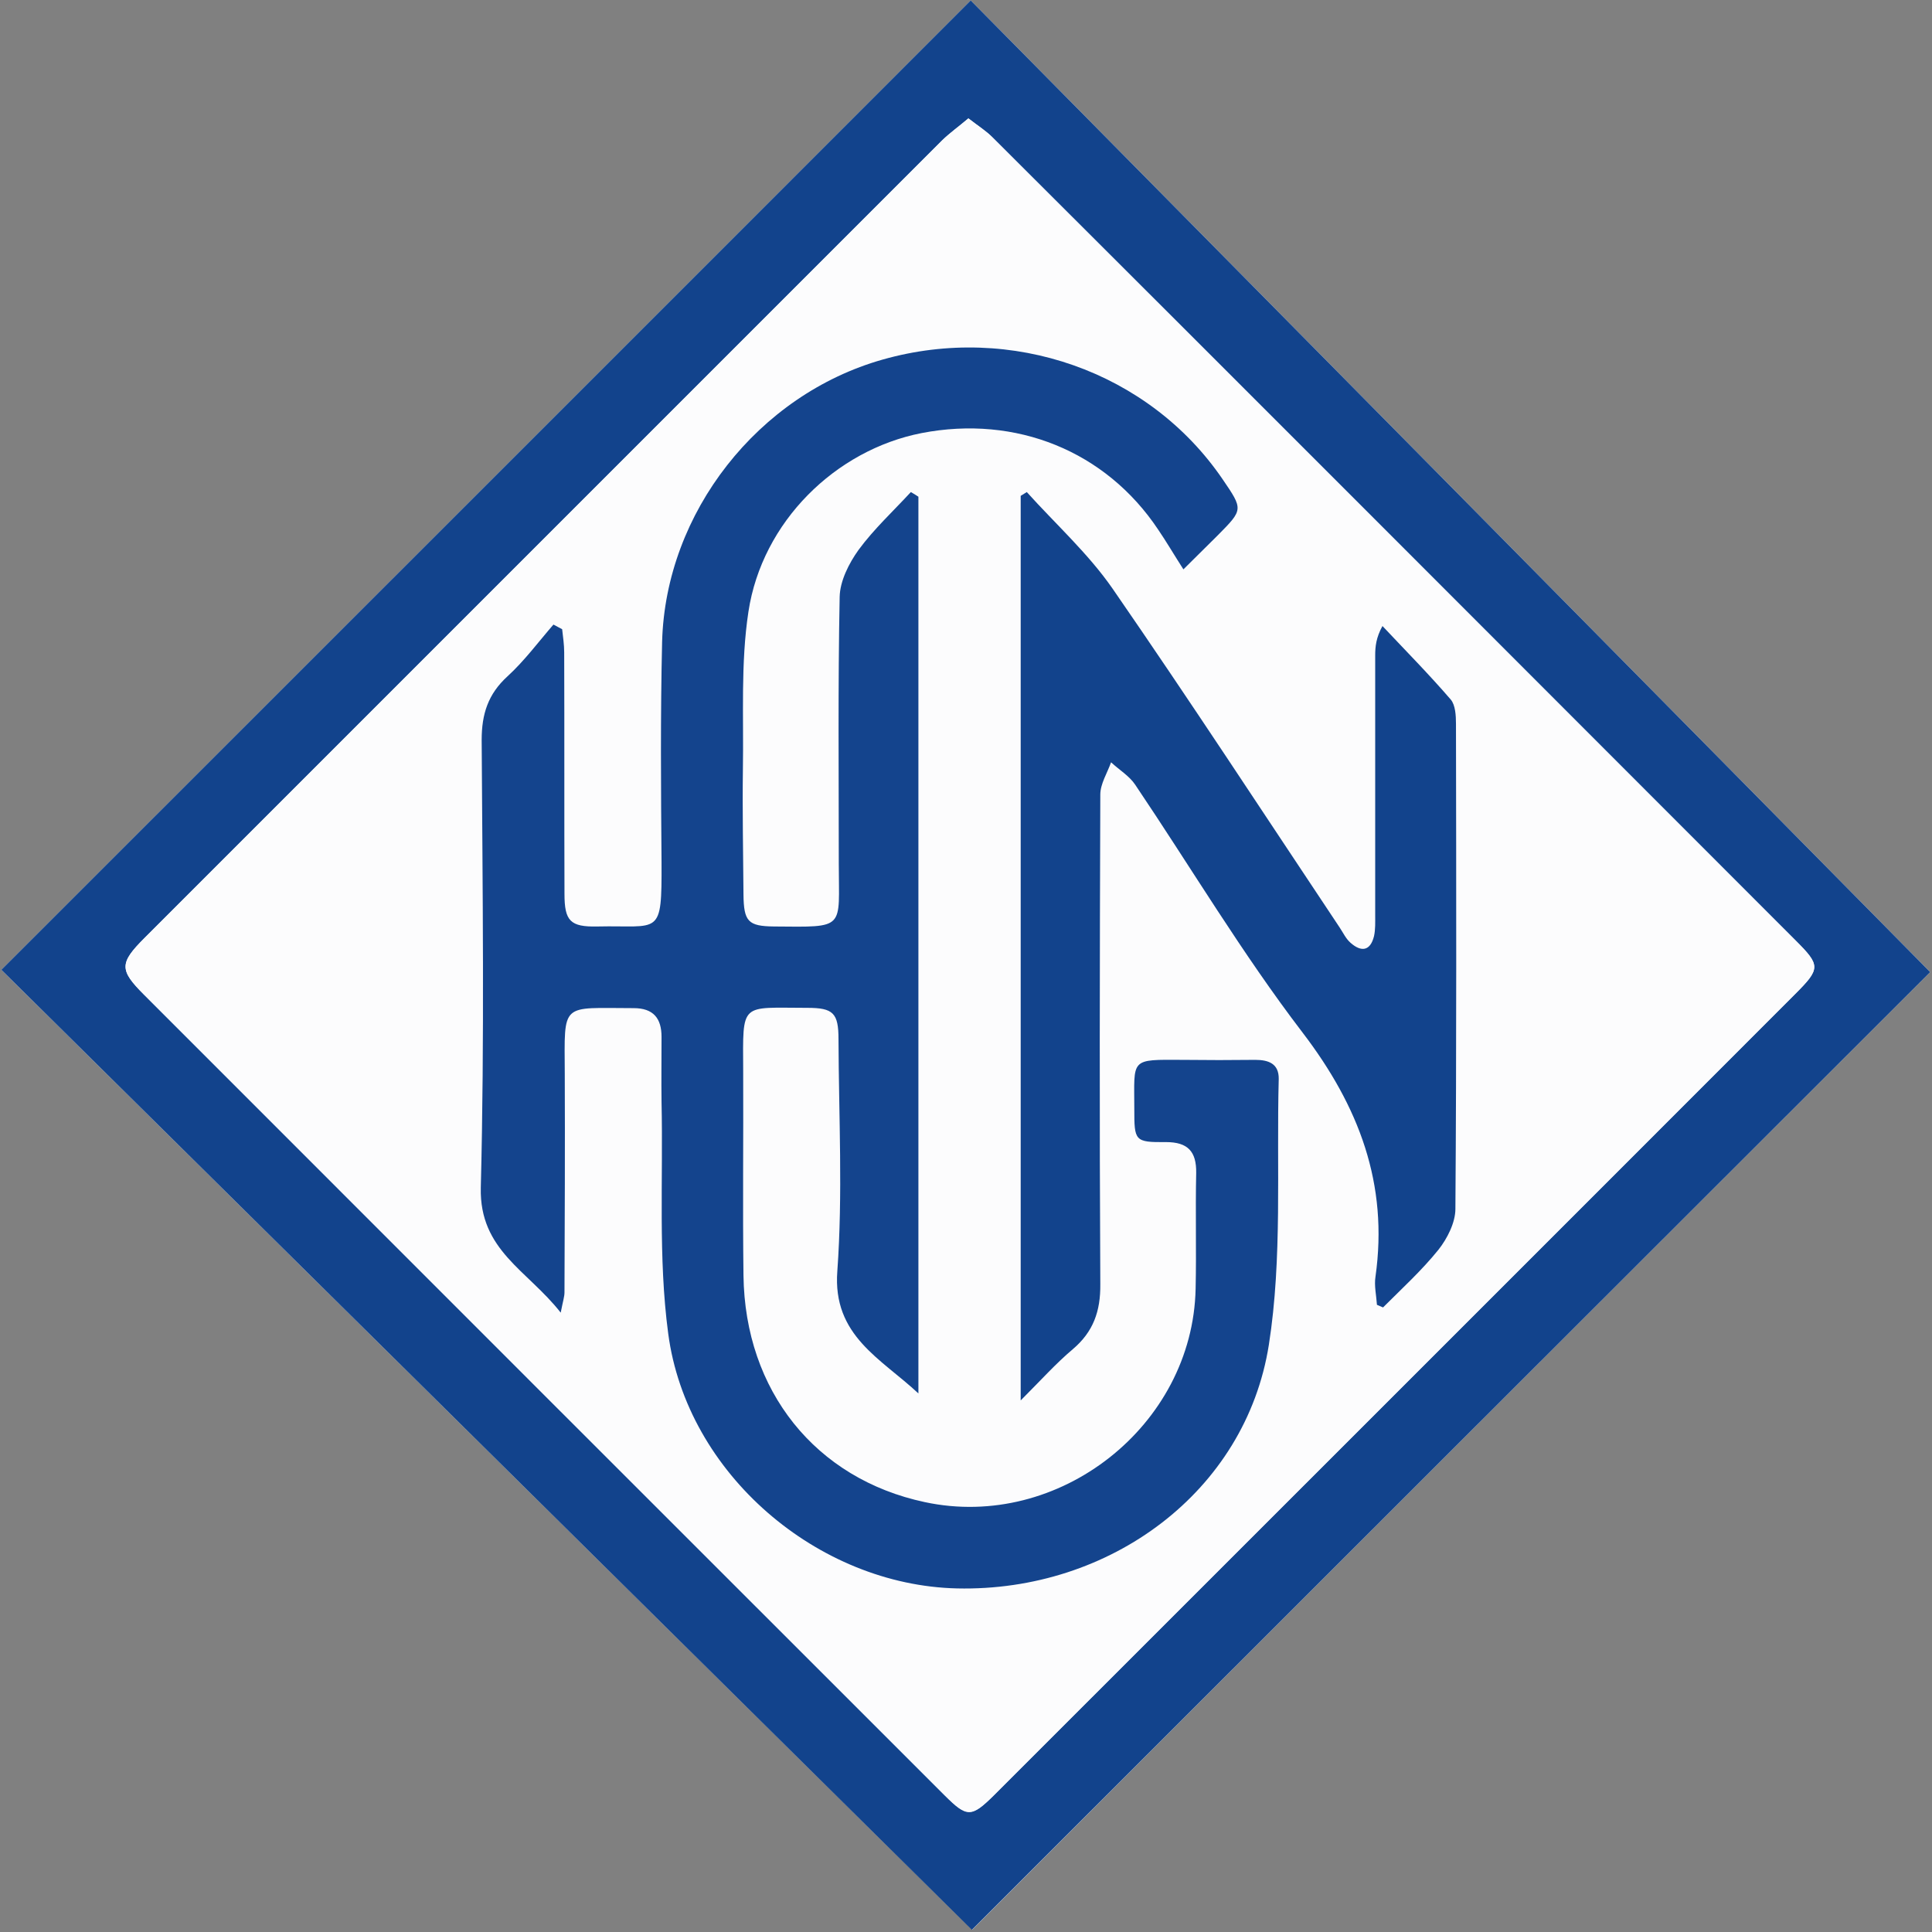 <?xml version="1.0" encoding="UTF-8" standalone="no"?>
<!-- Generator: Deutscher Hockey-Bund e.V.  -->
<svg width="348px" height="348px" viewBox="0 0 348 348" version="1.1" xmlns="http://www.w3.org/2000/svg" xmlns:xlink="http://www.w3.org/1999/xlink">
    <rect x="0" y="0" width="348" height="348" fill="#808080" stroke="none"/>
    <g id="BAY" stroke="none" stroke-width="1" fill="none" fill-rule="evenodd">
        <g id="396-HG-Nürnberg" transform="translate(-13, -15)" fill-rule="nonzero">
            <g id="396_hgn" transform="translate(13.242, 15.074)">
                <path d="M347.433,175.025 C289.755,116.561 231.919,58.045 174.606,0 C116.352,58.307 58.307,116.3 0,174.606 C58.15,232.128 116.666,290.016 174.868,347.538 C232.181,290.173 290.435,231.971 347.433,175.025 Z" id="Shape" fill="#FDFEFE"></path>
                <path d="M347.433,175.025 C290.435,231.971 232.181,290.173 174.816,347.538 C116.666,290.016 58.15,232.128 0,174.606 C58.307,116.3 116.352,58.307 174.606,1.77635684e-14 C231.919,58.045 289.755,116.561 347.433,175.025 Z M174.188,21.25 C172.408,22.768 170.838,23.867 169.477,25.228 C121.586,73.119 73.695,121.01 25.804,168.901 C21.25,173.455 21.25,174.659 25.699,179.108 C73.8,227.208 121.848,275.309 169.948,323.357 C173.926,327.335 174.711,327.335 178.794,323.305 C226.894,275.204 274.995,227.156 323.043,179.055 C327.701,174.397 327.701,173.874 323.148,169.32 C297.815,143.988 272.535,118.655 247.202,93.322 C224.33,70.45 201.509,47.577 178.584,24.757 C177.381,23.501 175.863,22.559 174.188,21.25 Z" id="Shape" fill="#12438C"></path>
                <path d="M174.188,21.25 C175.863,22.559 177.381,23.501 178.584,24.705 C201.457,47.525 224.33,70.397 247.202,93.27 C272.535,118.603 297.815,143.935 323.148,169.268 C327.701,173.821 327.701,174.345 323.043,179.003 C274.942,227.104 226.894,275.204 178.794,323.252 C174.763,327.282 173.978,327.282 169.948,323.305 C121.848,275.204 73.747,227.156 25.699,179.055 C21.25,174.606 21.25,173.403 25.804,168.849 C73.695,120.958 121.586,73.067 169.477,25.176 C170.838,23.867 172.408,22.768 174.188,21.25 Z M165.185,250.918 C165.185,197.008 165.185,143.098 165.185,89.187 C164.714,88.926 164.295,88.664 163.824,88.35 C160.632,91.804 157.125,95.05 154.403,98.766 C152.624,101.173 151.053,104.366 151.001,107.245 C150.687,123.261 150.844,139.277 150.844,155.293 C150.844,167.174 152.205,166.703 139.172,166.598 C134.462,166.546 133.729,165.709 133.677,160.841 C133.624,153.304 133.467,145.767 133.572,138.282 C133.729,128.809 133.153,119.231 134.566,109.914 C137.026,93.741 150.268,80.761 165.761,77.725 C182.772,74.375 198.892,80.97 208.366,95.102 C209.779,97.248 211.14,99.498 212.919,102.273 C215.275,99.917 217.264,98.033 219.148,96.096 C223.701,91.49 223.701,91.49 219.985,86.047 C206.743,66.629 181.986,57.888 158.747,64.483 C136.346,70.868 119.649,92.014 119.021,115.305 C118.655,128.547 118.812,141.789 118.917,155.031 C119.021,168.587 118.655,166.337 107.349,166.598 C102.482,166.703 101.435,165.604 101.435,160.736 C101.435,146.238 101.435,131.74 101.383,117.242 C101.383,115.829 101.121,114.468 101.016,113.055 C100.493,112.793 99.97,112.479 99.446,112.217 C96.724,115.358 94.212,118.707 91.176,121.534 C87.67,124.726 86.466,128.39 86.518,132.996 C86.623,159.899 87.042,186.802 86.361,213.652 C86.047,224.958 94.736,228.517 100.755,236.158 C101.173,234.012 101.435,233.28 101.435,232.495 C101.487,219.41 101.54,206.272 101.487,193.187 C101.435,180.05 100.65,181.306 113.892,181.306 C117.451,181.306 118.917,183.138 118.917,186.488 C118.917,190.413 118.812,194.286 118.917,198.212 C119.178,212.134 118.289,226.214 120.12,239.927 C123.47,265.207 147.076,285.253 172.146,285.829 C199.677,286.457 224.173,268.4 228.307,241.968 C230.767,226.318 229.668,210.041 230.088,194.077 C230.139,191.355 228.255,190.623 225.847,190.623 C221.503,190.675 217.211,190.675 212.867,190.623 C203.132,190.57 204.074,190.309 204.074,199.468 C204.074,205.278 204.179,205.487 209.779,205.435 C213.757,205.382 215.327,207.057 215.222,210.983 C215.065,217.944 215.275,224.905 215.118,231.867 C214.594,256.519 190.518,275.466 166.337,270.284 C146.657,266.097 133.938,250.29 133.677,229.459 C133.52,217.211 133.677,204.911 133.624,192.664 C133.572,180.05 132.996,181.201 145.191,181.254 C149.902,181.254 150.792,182.196 150.792,186.906 C150.844,200.829 151.577,214.856 150.582,228.674 C149.693,240.555 158.486,244.637 165.185,250.918 Z M184.708,88.559 C184.342,88.769 183.923,89.03 183.557,89.24 C183.557,143.098 183.557,197.008 183.557,252.174 C187.273,248.511 189.942,245.527 192.926,242.963 C196.589,239.822 197.898,236.106 197.898,231.238 C197.741,201.823 197.793,172.408 197.898,143.045 C197.898,141.109 199.154,139.172 199.834,137.236 C201.3,138.544 203.079,139.643 204.179,141.266 C214.228,156.13 223.44,171.675 234.327,185.912 C244.48,199.206 249.872,213.181 247.464,229.878 C247.255,231.552 247.621,233.28 247.726,234.955 C248.092,235.112 248.458,235.269 248.825,235.426 C252.174,231.971 255.786,228.726 258.822,225.01 C260.444,223.021 261.857,220.142 261.857,217.682 C262.067,188.581 262.014,159.428 261.962,130.327 C261.962,128.861 261.91,126.925 261.02,125.93 C257.094,121.377 252.855,117.085 248.72,112.688 C247.569,114.782 247.412,116.404 247.412,117.975 C247.412,133.572 247.412,149.169 247.412,164.819 C247.412,166.075 247.516,167.384 247.202,168.535 C246.522,171.309 244.847,171.414 242.963,169.739 C242.178,169.006 241.654,167.959 241.026,167.017 C227.418,146.657 214.071,126.087 200.096,105.936 C195.752,99.603 189.89,94.317 184.708,88.559 Z" id="Shape" fill="#FCFCFD"></path>
                <path d="M165.185,250.918 C158.486,244.637 149.693,240.555 150.582,228.883 C151.577,215.013 150.844,201.038 150.792,187.116 C150.792,182.405 149.85,181.463 145.191,181.463 C132.996,181.463 133.572,180.259 133.624,192.873 C133.677,205.121 133.52,217.421 133.677,229.668 C133.938,250.447 146.657,266.306 166.337,270.493 C190.518,275.675 214.594,256.728 215.118,232.076 C215.275,225.115 215.065,218.153 215.222,211.192 C215.275,207.319 213.705,205.644 209.779,205.644 C204.126,205.696 204.074,205.435 204.074,199.677 C204.074,190.518 203.184,190.78 212.867,190.832 C217.211,190.884 221.503,190.884 225.847,190.832 C228.255,190.832 230.139,191.512 230.088,194.286 C229.668,210.25 230.767,226.528 228.307,242.178 C224.12,268.609 199.677,286.667 172.146,286.038 C147.076,285.463 123.47,265.417 120.12,240.136 C118.289,226.423 119.231,212.344 118.917,198.421 C118.864,194.496 118.917,190.623 118.917,186.697 C118.917,183.347 117.451,181.515 113.892,181.515 C100.65,181.515 101.435,180.259 101.487,193.397 C101.54,206.482 101.487,219.619 101.435,232.704 C101.435,233.489 101.173,234.222 100.755,236.368 C94.788,228.726 86.099,225.167 86.361,213.862 C87.042,186.959 86.675,160.056 86.518,133.205 C86.518,128.547 87.67,124.936 91.176,121.743 C94.212,118.969 96.724,115.567 99.446,112.426 C99.97,112.688 100.493,113.002 101.016,113.264 C101.173,114.677 101.383,116.038 101.383,117.451 C101.435,131.949 101.383,146.448 101.435,160.946 C101.435,165.813 102.482,166.912 107.349,166.808 C118.655,166.546 118.969,168.797 118.917,155.241 C118.812,141.999 118.707,128.757 119.021,115.515 C119.649,92.223 136.346,71.025 158.747,64.692 C181.986,58.097 206.743,66.838 219.985,86.256 C223.701,91.7 223.701,91.7 219.148,96.306 C217.211,98.242 215.275,100.127 212.919,102.482 C211.14,99.708 209.831,97.457 208.366,95.311 C198.945,81.179 182.772,74.637 165.761,77.934 C150.268,80.97 137.026,93.898 134.566,110.124 C133.153,119.44 133.729,129.018 133.572,138.492 C133.467,146.029 133.624,153.513 133.677,161.05 C133.729,165.918 134.514,166.755 139.172,166.808 C152.205,166.912 150.844,167.384 150.844,155.502 C150.844,139.486 150.687,123.47 151.001,107.454 C151.053,104.575 152.676,101.383 154.403,98.975 C157.177,95.207 160.684,91.962 163.824,88.559 C164.295,88.821 164.714,89.083 165.185,89.397 C165.185,143.098 165.185,197.008 165.185,250.918 Z" id="Path" fill="#14448D"></path>
                <path d="M184.708,88.559 C189.89,94.317 195.752,99.603 200.148,105.936 C214.071,126.087 227.47,146.605 241.078,167.017 C241.706,167.959 242.178,169.006 243.015,169.739 C244.899,171.414 246.574,171.309 247.255,168.535 C247.516,167.331 247.464,166.023 247.464,164.819 C247.464,149.222 247.464,133.624 247.464,117.975 C247.464,116.404 247.621,114.782 248.772,112.688 C252.907,117.085 257.147,121.377 261.072,125.93 C261.91,126.925 262.014,128.809 262.014,130.327 C262.067,159.428 262.119,188.581 261.91,217.682 C261.91,220.142 260.444,223.021 258.874,225.01 C255.891,228.726 252.279,232.024 248.877,235.426 C248.511,235.269 248.144,235.112 247.778,234.955 C247.673,233.28 247.255,231.5 247.516,229.878 C249.872,213.181 244.533,199.206 234.379,185.912 C223.492,171.675 214.28,156.183 204.231,141.266 C203.184,139.696 201.352,138.597 199.887,137.236 C199.206,139.172 197.95,141.109 197.95,143.045 C197.845,172.461 197.793,201.876 197.95,231.238 C198.002,236.106 196.694,239.822 192.978,242.963 C189.942,245.527 187.273,248.511 183.609,252.174 C183.609,197.008 183.609,143.098 183.609,89.24 C183.923,89.03 184.289,88.821 184.708,88.559 Z" id="Path" fill="#12438C"></path>
            </g>
        </g>
    </g>
</svg>